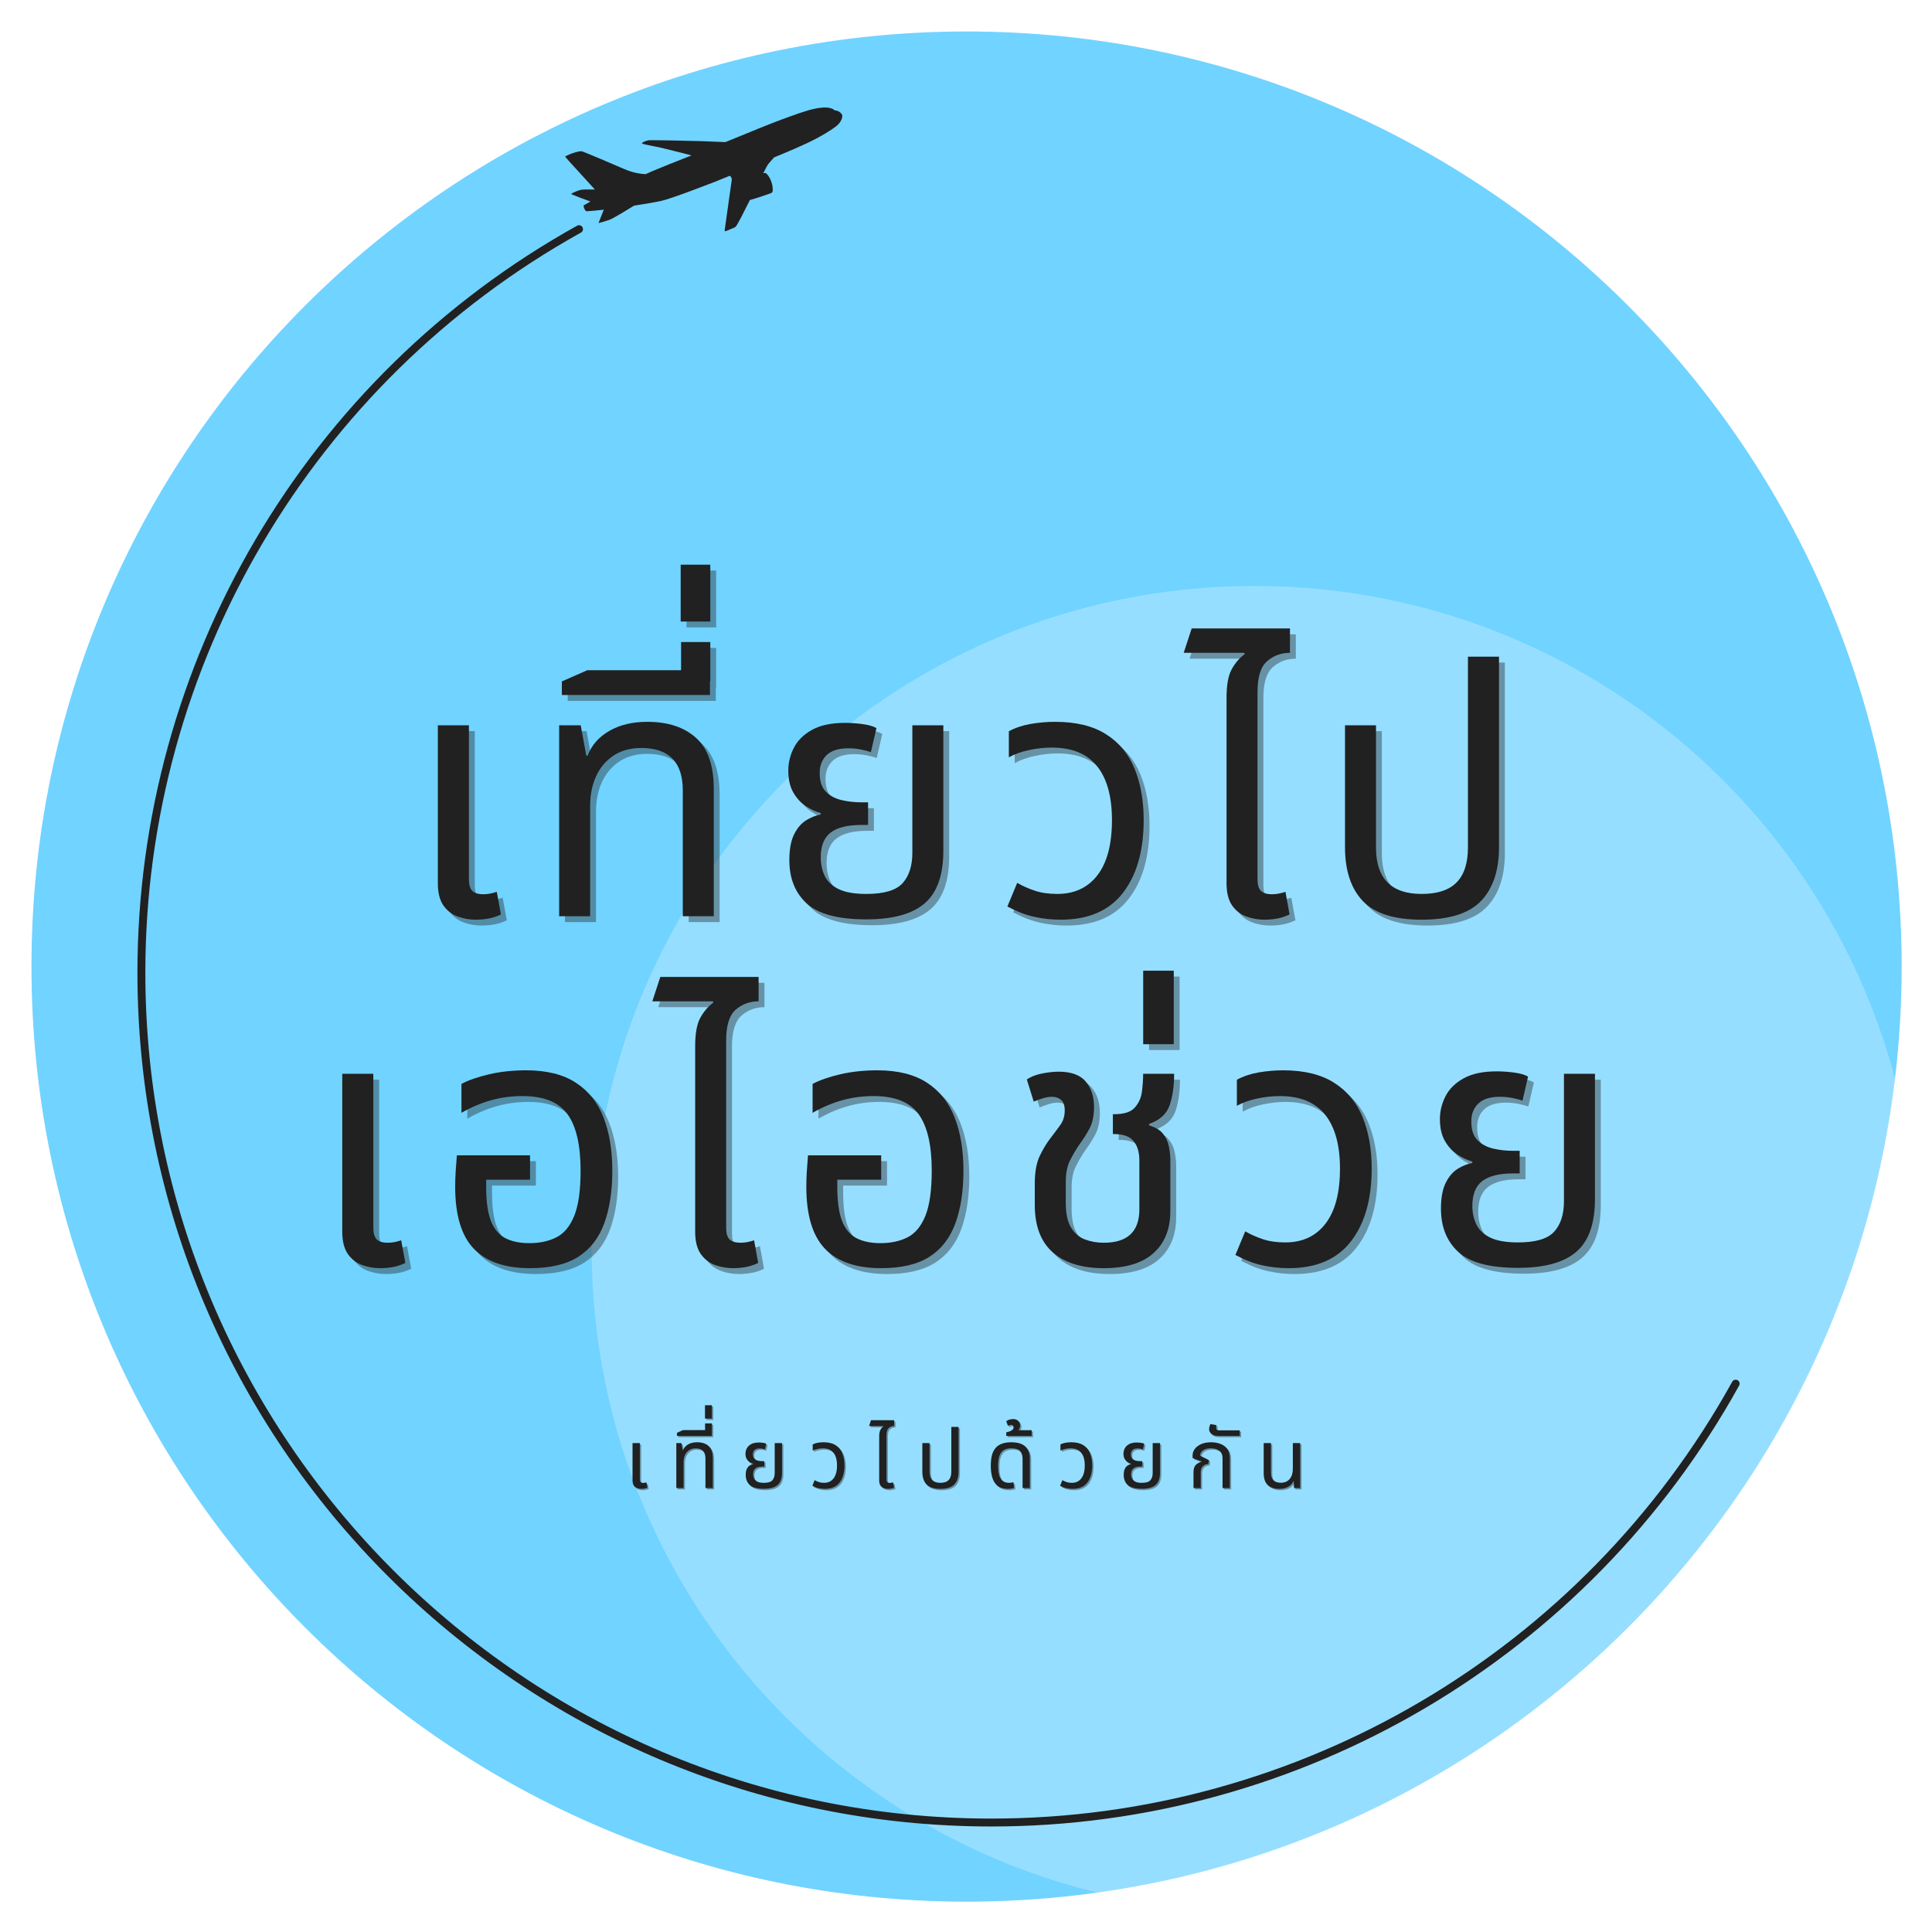 <svg xmlns="http://www.w3.org/2000/svg" xmlns:xlink="http://www.w3.org/1999/xlink" width="500" zoomAndPan="magnify" viewBox="0 0 375 375" height="500" preserveAspectRatio="xMidYMid meet" version="1.0"><defs><filter x="0%" y="0%" width="100%" height="100%" id="fff3883c95"><feColorMatrix values="0 0 0 0 1 0 0 0 0 1 0 0 0 0 1 0 0 0 1 0" color-interpolation-filters="sRGB"/></filter><g/><clipPath id="d796982923"><path d="M 6.109 6.109 L 369.109 6.109 L 369.109 369.109 L 6.109 369.109 Z M 6.109 6.109 " clip-rule="nonzero"/></clipPath><mask id="edcf3c2df2"><g filter="url(#fff3883c95)"><rect x="-37.5" width="450" fill="#000000" y="-37.5" height="450" fill-opacity="0.259"/></g></mask><clipPath id="78f181780e"><path d="M 0.84 0.734 L 258.09 0.734 L 258.09 257.984 L 0.84 257.984 Z M 0.84 0.734 " clip-rule="nonzero"/></clipPath><clipPath id="e4e966f536"><rect x="0" width="259" y="0" height="259"/></clipPath><clipPath id="96682916f2"><path d="M 26.676 43.27 L 337.66 43.27 L 337.66 354.52 L 26.676 354.52 Z M 26.676 43.27 " clip-rule="nonzero"/></clipPath><clipPath id="c03e702b06"><path d="M 109 20.77 L 164 20.77 L 164 45 L 109 45 Z M 109 20.77 " clip-rule="nonzero"/></clipPath></defs><rect x="-37.5" width="450" fill="#ffffff" y="-37.5" height="450" fill-opacity="1"/><rect x="-37.5" width="450" fill="#ffffff" y="-37.5" height="450" fill-opacity="1"/><rect x="-37.5" width="450" fill="#ffffff" y="-37.5" height="450" fill-opacity="1"/><g clip-path="url(#d796982923)"><path fill="#71d3ff" d="M 187.609 6.109 C 87.367 6.109 6.109 87.367 6.109 187.609 C 6.109 287.848 87.367 369.109 187.609 369.109 C 287.848 369.109 369.109 287.848 369.109 187.609 C 369.109 87.367 287.848 6.109 187.609 6.109 " fill-opacity="1" fill-rule="nonzero"/></g><g mask="url(#edcf3c2df2)"><g transform="matrix(1, 0, 0, 1, 114, 113)"><g clip-path="url(#e4e966f536)"><g clip-path="url(#78f181780e)"><path fill="#ffffff" d="M 129.465 0.734 C 58.426 0.734 0.84 58.324 0.84 129.359 C 0.84 200.398 58.426 257.984 129.465 257.984 C 200.504 257.984 258.09 200.398 258.09 129.359 C 258.09 58.324 200.504 0.734 129.465 0.734 " fill-opacity="1" fill-rule="nonzero"/></g></g></g></g><g clip-path="url(#96682916f2)"><path fill="#212121" d="M 192.441 354.52 C 101.039 354.52 26.676 280.168 26.676 188.773 C 26.676 128.613 59.375 73.066 112.016 43.809 C 112.383 43.602 112.852 43.734 113.059 44.105 C 113.266 44.477 113.129 44.941 112.758 45.148 C 60.609 74.137 28.211 129.172 28.211 188.773 C 28.211 279.32 101.887 352.984 192.441 352.984 C 252.168 352.984 307.262 320.496 336.219 268.195 C 336.426 267.824 336.895 267.688 337.266 267.895 C 337.633 268.098 337.77 268.566 337.562 268.938 C 308.336 321.727 252.727 354.52 192.441 354.52 " fill-opacity="1" fill-rule="nonzero"/></g><g clip-path="url(#c03e702b06)"><path fill="#212121" d="M 163.387 22.16 C 163.082 21.719 162.473 21.398 162.051 21.438 C 161.977 21.367 161.898 21.309 161.812 21.254 C 161.035 20.75 159.773 20.789 158.234 21.082 C 156.527 21.406 153.684 22.48 151.617 23.234 C 149.555 23.992 145.102 25.812 142.441 26.914 C 142.043 27.078 141.465 27.309 140.781 27.582 C 139.621 27.535 137.34 27.438 136.465 27.406 C 135.27 27.367 126.406 27.152 125.895 27.23 C 125.383 27.305 124.68 27.625 124.621 27.773 C 124.566 27.922 124.746 27.895 125.133 28.012 C 125.52 28.129 128.062 28.598 128.426 28.703 C 128.738 28.793 132.852 29.777 134.219 30.168 C 131.133 31.383 128.078 32.594 126.633 33.215 C 126.262 33.375 125.816 33.57 125.32 33.801 C 123.59 33.727 122.117 33.23 121.039 32.758 C 119.863 32.242 113.367 29.461 112.914 29.363 C 112.465 29.27 110.699 29.797 109.672 30.383 C 110.074 30.93 113.863 34.984 115.461 36.777 C 114.68 36.773 113.328 36.766 112.941 36.816 C 112.516 36.875 111.832 37.094 110.957 37.559 C 110.895 37.594 110.898 37.691 110.965 37.719 C 111.688 38.035 113.52 38.734 114.613 39.113 C 114.133 39.375 113.703 39.617 113.34 39.832 C 113.238 39.875 113.273 40.176 113.418 40.496 C 113.559 40.816 113.754 41.039 113.852 41.004 C 114.777 40.953 115.941 40.848 117.199 40.703 C 117.035 41.105 116.164 43.297 116.164 43.297 C 116.164 43.297 118.016 42.836 118.668 42.5 C 119.508 42.078 121.82 40.707 123.082 39.914 C 125.402 39.559 127.426 39.203 128.367 38.988 C 130.598 38.473 137.582 35.73 138.742 35.297 C 139.074 35.176 140.188 34.719 141.617 34.125 C 141.82 34.234 141.945 34.402 142.004 34.594 C 142.027 34.68 142.043 34.766 142.039 34.859 L 140.73 44.176 L 140.656 44.719 C 140.648 44.832 140.762 44.914 140.867 44.871 L 142.504 44.188 C 142.641 44.133 142.762 44.039 142.855 43.926 C 143.203 43.496 144.34 41.262 145.551 38.828 C 146.07 38.676 146.59 38.527 147.105 38.359 C 147.43 38.254 147.754 38.148 148.062 38.039 C 148.617 37.855 149.145 37.672 149.609 37.508 C 149.816 37.434 149.961 37.25 149.98 37.035 C 150.016 36.547 149.945 35.977 149.758 35.395 C 149.531 34.684 149.176 34.094 148.781 33.707 C 148.637 33.562 148.418 33.527 148.234 33.609 C 148.199 33.625 148.16 33.645 148.129 33.656 C 148.605 32.715 148.961 32.039 149.082 31.887 C 149.383 31.5 149.844 31.023 150.266 30.539 C 150.953 30.254 151.465 30.043 151.676 29.961 C 152.883 29.48 155.387 28.387 156.809 27.711 C 159.32 26.52 161.223 25.328 162.258 24.543 C 163.293 23.754 163.695 22.598 163.387 22.16 " fill-opacity="1" fill-rule="nonzero"/></g><g fill="#212121" fill-opacity="0.4"><g transform="translate(79.637, 178.976)"><g><path d="M 13.859 0.672 C 12.641 0.672 11.469 0.469 10.344 0.062 C 9.219 -0.344 8.289 -1.062 7.562 -2.094 C 6.844 -3.133 6.484 -4.578 6.484 -6.422 L 6.484 -37.062 L 12.516 -37.062 L 12.516 -7.172 C 12.516 -6.129 12.727 -5.383 13.156 -4.938 C 13.582 -4.488 14.312 -4.266 15.344 -4.266 C 15.75 -4.266 16.176 -4.305 16.625 -4.391 C 17.082 -4.484 17.516 -4.598 17.922 -4.734 L 18.734 -0.344 C 17.879 0.062 17.047 0.332 16.234 0.469 C 15.422 0.602 14.629 0.672 13.859 0.672 Z M 13.859 0.672 "/></g></g></g><g fill="#212121" fill-opacity="0.4"><g transform="translate(103.978, 178.976)"><g><path d="M 5.688 0 L 5.688 -37.062 L 9.875 -37.062 L 10.953 -31.172 L 11.219 -31.172 C 11.988 -33.203 13.391 -34.801 15.422 -35.969 C 17.453 -37.145 19.91 -37.734 22.797 -37.734 C 26.805 -37.734 29.957 -36.695 32.25 -34.625 C 34.551 -32.551 35.703 -29.258 35.703 -24.75 L 35.703 0 L 29.688 0 L 29.688 -24.406 C 29.688 -29.906 27.004 -32.656 21.641 -32.656 C 19.523 -32.656 17.723 -32.16 16.234 -31.172 C 14.742 -30.18 13.613 -28.836 12.844 -27.141 C 12.082 -25.453 11.703 -23.551 11.703 -21.438 L 11.703 0 Z M 5.688 0 "/></g></g></g><g fill="#212121" fill-opacity="0.4"><g transform="translate(144.957, 178.976)"><g><path d="M -34.766 -42.938 L -34.766 -45.578 L -29.828 -47.75 L -11.625 -47.75 L -11.625 -53.219 L -5.953 -53.219 L -5.953 -45.578 L -6.016 -45.578 L -6.016 -42.938 Z M -34.766 -42.938 "/></g></g><g transform="translate(144.957, 178.976)"><g><path d="M -11.703 -57.203 L -11.703 -68.234 L -5.953 -68.234 L -5.953 -57.203 Z M -11.703 -57.203 "/></g></g></g><g fill="#212121" fill-opacity="0.4"><g transform="translate(149.549, 178.976)"><g><path d="M 19.75 0.609 C 14.25 0.609 10.379 -0.426 8.141 -2.5 C 5.91 -4.57 4.797 -7.367 4.797 -10.891 C 4.797 -12.961 5.098 -14.617 5.703 -15.859 C 6.316 -17.098 7.086 -18.008 8.016 -18.594 C 8.941 -19.176 9.898 -19.562 10.891 -19.75 L 10.891 -20.016 C 9.941 -20.285 8.984 -20.734 8.016 -21.359 C 7.047 -21.992 6.234 -22.875 5.578 -24 C 4.922 -25.133 4.594 -26.555 4.594 -28.266 C 4.594 -29.797 4.953 -31.27 5.672 -32.688 C 6.398 -34.113 7.57 -35.273 9.188 -36.172 C 10.812 -37.078 12.957 -37.531 15.625 -37.531 C 16.707 -37.531 17.832 -37.453 19 -37.297 C 20.176 -37.141 21.078 -36.879 21.703 -36.516 L 20.625 -31.844 C 20.125 -32.031 19.477 -32.203 18.688 -32.359 C 17.906 -32.516 17.086 -32.594 16.234 -32.594 C 14.336 -32.594 12.938 -32.148 12.031 -31.266 C 11.133 -30.391 10.688 -29.234 10.688 -27.797 C 10.688 -26.211 11.078 -25.016 11.859 -24.203 C 12.648 -23.398 13.664 -22.848 14.906 -22.547 C 16.145 -22.254 17.441 -22.109 18.797 -22.109 L 20.078 -22.109 L 20.078 -17.719 L 18.797 -17.719 C 16.098 -17.719 14.102 -17.223 12.812 -16.234 C 11.531 -15.242 10.891 -13.641 10.891 -11.422 C 10.891 -10.117 11.145 -8.926 11.656 -7.844 C 12.176 -6.758 13.078 -5.898 14.359 -5.266 C 15.648 -4.641 17.445 -4.328 19.75 -4.328 C 23.176 -4.328 25.52 -5.023 26.781 -6.422 C 28.039 -7.816 28.672 -9.781 28.672 -12.312 L 28.672 -37.062 L 34.688 -37.062 L 34.688 -12.719 C 34.688 -7.977 33.477 -4.57 31.062 -2.5 C 28.656 -0.426 24.883 0.609 19.75 0.609 Z M 19.75 0.609 "/></g></g></g><g fill="#212121" fill-opacity="0.4"><g transform="translate(194.107, 178.976)"><g><path d="M 12.922 0.672 C 11.16 0.672 9.457 0.488 7.812 0.125 C 6.164 -0.227 4.414 -0.898 2.562 -1.891 L 4.469 -6.484 C 5.457 -5.898 6.582 -5.395 7.844 -4.969 C 9.102 -4.539 10.566 -4.328 12.234 -4.328 C 15.578 -4.328 18.18 -5.539 20.047 -7.969 C 21.922 -10.406 22.859 -13.973 22.859 -18.672 C 22.859 -23.223 21.898 -26.703 19.984 -29.109 C 18.066 -31.523 15.125 -32.734 11.156 -32.734 C 9.719 -32.734 8.254 -32.57 6.766 -32.25 C 5.273 -31.938 3.969 -31.469 2.844 -30.844 L 2.844 -35.906 C 4.102 -36.582 5.52 -37.055 7.094 -37.328 C 8.676 -37.598 10.254 -37.734 11.828 -37.734 C 15.891 -37.734 19.18 -36.93 21.703 -35.328 C 24.234 -33.734 26.082 -31.504 27.25 -28.641 C 28.426 -25.773 29.016 -22.453 29.016 -18.672 C 29.016 -12.711 27.672 -8 24.984 -4.531 C 22.305 -1.062 18.285 0.672 12.922 0.672 Z M 12.922 0.672 "/></g></g></g><g fill="#212121" fill-opacity="0.4"><g transform="translate(231.767, 178.976)"><g><path d="M 14.812 0.672 C 13.594 0.672 12.422 0.469 11.297 0.062 C 10.172 -0.344 9.242 -1.062 8.516 -2.094 C 7.797 -3.133 7.438 -4.578 7.438 -6.422 L 7.438 -42.406 C 7.438 -44.926 7.785 -46.797 8.484 -48.016 C 9.18 -49.234 10.004 -50.18 10.953 -50.859 L 10.891 -51.125 L -0.875 -51.125 L 0.672 -55.859 L 19.75 -55.859 L 19.75 -51.125 C 18.031 -51.125 16.551 -50.582 15.312 -49.5 C 14.07 -48.414 13.453 -46.43 13.453 -43.547 L 13.453 -7.172 C 13.453 -6.129 13.664 -5.383 14.094 -4.938 C 14.531 -4.488 15.266 -4.266 16.297 -4.266 C 16.703 -4.266 17.129 -4.305 17.578 -4.391 C 18.035 -4.484 18.469 -4.598 18.875 -4.734 L 19.672 -0.344 C 18.816 0.062 17.984 0.332 17.172 0.469 C 16.359 0.602 15.57 0.672 14.812 0.672 Z M 14.812 0.672 "/></g></g></g><g fill="#212121" fill-opacity="0.4"><g transform="translate(256.717, 178.976)"><g><path d="M 20.359 0.672 C 15.035 0.672 11.223 -0.539 8.922 -2.969 C 6.629 -5.406 5.484 -8.879 5.484 -13.391 L 5.484 -37.062 L 11.5 -37.062 L 11.5 -13.328 C 11.5 -7.328 14.453 -4.328 20.359 -4.328 C 23.422 -4.328 25.68 -5.07 27.141 -6.562 C 28.609 -8.051 29.344 -10.305 29.344 -13.328 L 29.344 -50.375 L 35.375 -50.375 L 35.375 -13.391 C 35.375 -8.879 34.211 -5.406 31.891 -2.969 C 29.566 -0.539 25.723 0.672 20.359 0.672 Z M 20.359 0.672 "/></g></g></g><g fill="#212121" fill-opacity="1"><g transform="translate(78.501, 177.84)"><g><path d="M 13.859 0.672 C 12.641 0.672 11.469 0.469 10.344 0.062 C 9.219 -0.344 8.289 -1.062 7.562 -2.094 C 6.844 -3.133 6.484 -4.578 6.484 -6.422 L 6.484 -37.062 L 12.516 -37.062 L 12.516 -7.172 C 12.516 -6.129 12.727 -5.383 13.156 -4.938 C 13.582 -4.488 14.312 -4.266 15.344 -4.266 C 15.75 -4.266 16.176 -4.305 16.625 -4.391 C 17.082 -4.484 17.516 -4.598 17.922 -4.734 L 18.734 -0.344 C 17.879 0.062 17.047 0.332 16.234 0.469 C 15.422 0.602 14.629 0.672 13.859 0.672 Z M 13.859 0.672 "/></g></g></g><g fill="#212121" fill-opacity="1"><g transform="translate(102.842, 177.84)"><g><path d="M 5.688 0 L 5.688 -37.062 L 9.875 -37.062 L 10.953 -31.172 L 11.219 -31.172 C 11.988 -33.203 13.391 -34.801 15.422 -35.969 C 17.453 -37.145 19.91 -37.734 22.797 -37.734 C 26.805 -37.734 29.957 -36.695 32.25 -34.625 C 34.551 -32.551 35.703 -29.258 35.703 -24.75 L 35.703 0 L 29.688 0 L 29.688 -24.406 C 29.688 -29.906 27.004 -32.656 21.641 -32.656 C 19.523 -32.656 17.723 -32.16 16.234 -31.172 C 14.742 -30.18 13.613 -28.836 12.844 -27.141 C 12.082 -25.453 11.703 -23.551 11.703 -21.438 L 11.703 0 Z M 5.688 0 "/></g></g></g><g fill="#212121" fill-opacity="1"><g transform="translate(143.821, 177.84)"><g><path d="M -34.766 -42.938 L -34.766 -45.578 L -29.828 -47.75 L -11.625 -47.75 L -11.625 -53.219 L -5.953 -53.219 L -5.953 -45.578 L -6.016 -45.578 L -6.016 -42.938 Z M -34.766 -42.938 "/></g></g><g transform="translate(143.821, 177.84)"><g><path d="M -11.703 -57.203 L -11.703 -68.234 L -5.953 -68.234 L -5.953 -57.203 Z M -11.703 -57.203 "/></g></g></g><g fill="#212121" fill-opacity="1"><g transform="translate(148.414, 177.84)"><g><path d="M 19.75 0.609 C 14.25 0.609 10.379 -0.426 8.141 -2.5 C 5.91 -4.57 4.797 -7.367 4.797 -10.891 C 4.797 -12.961 5.098 -14.617 5.703 -15.859 C 6.316 -17.098 7.086 -18.008 8.016 -18.594 C 8.941 -19.176 9.898 -19.562 10.891 -19.75 L 10.891 -20.016 C 9.941 -20.285 8.984 -20.734 8.016 -21.359 C 7.047 -21.992 6.234 -22.875 5.578 -24 C 4.922 -25.133 4.594 -26.555 4.594 -28.266 C 4.594 -29.797 4.953 -31.27 5.672 -32.688 C 6.398 -34.113 7.57 -35.273 9.188 -36.172 C 10.812 -37.078 12.957 -37.531 15.625 -37.531 C 16.707 -37.531 17.832 -37.453 19 -37.297 C 20.176 -37.141 21.078 -36.879 21.703 -36.516 L 20.625 -31.844 C 20.125 -32.031 19.477 -32.203 18.688 -32.359 C 17.906 -32.516 17.086 -32.594 16.234 -32.594 C 14.336 -32.594 12.938 -32.148 12.031 -31.266 C 11.133 -30.391 10.688 -29.234 10.688 -27.797 C 10.688 -26.211 11.078 -25.016 11.859 -24.203 C 12.648 -23.398 13.664 -22.848 14.906 -22.547 C 16.145 -22.254 17.441 -22.109 18.797 -22.109 L 20.078 -22.109 L 20.078 -17.719 L 18.797 -17.719 C 16.098 -17.719 14.102 -17.223 12.812 -16.234 C 11.531 -15.242 10.891 -13.641 10.891 -11.422 C 10.891 -10.117 11.145 -8.926 11.656 -7.844 C 12.176 -6.758 13.078 -5.898 14.359 -5.266 C 15.648 -4.641 17.445 -4.328 19.75 -4.328 C 23.176 -4.328 25.52 -5.023 26.781 -6.422 C 28.039 -7.816 28.672 -9.781 28.672 -12.312 L 28.672 -37.062 L 34.688 -37.062 L 34.688 -12.719 C 34.688 -7.977 33.477 -4.57 31.062 -2.5 C 28.656 -0.426 24.883 0.609 19.75 0.609 Z M 19.75 0.609 "/></g></g></g><g fill="#212121" fill-opacity="1"><g transform="translate(192.971, 177.84)"><g><path d="M 12.922 0.672 C 11.16 0.672 9.457 0.488 7.812 0.125 C 6.164 -0.227 4.414 -0.898 2.562 -1.891 L 4.469 -6.484 C 5.457 -5.898 6.582 -5.395 7.844 -4.969 C 9.102 -4.539 10.566 -4.328 12.234 -4.328 C 15.578 -4.328 18.18 -5.539 20.047 -7.969 C 21.922 -10.406 22.859 -13.973 22.859 -18.672 C 22.859 -23.223 21.898 -26.703 19.984 -29.109 C 18.066 -31.523 15.125 -32.734 11.156 -32.734 C 9.719 -32.734 8.254 -32.57 6.766 -32.25 C 5.273 -31.938 3.969 -31.469 2.844 -30.844 L 2.844 -35.906 C 4.102 -36.582 5.52 -37.055 7.094 -37.328 C 8.676 -37.598 10.254 -37.734 11.828 -37.734 C 15.891 -37.734 19.18 -36.93 21.703 -35.328 C 24.234 -33.734 26.082 -31.504 27.25 -28.641 C 28.426 -25.773 29.016 -22.453 29.016 -18.672 C 29.016 -12.711 27.672 -8 24.984 -4.531 C 22.305 -1.062 18.285 0.672 12.922 0.672 Z M 12.922 0.672 "/></g></g></g><g fill="#212121" fill-opacity="1"><g transform="translate(230.632, 177.84)"><g><path d="M 14.812 0.672 C 13.594 0.672 12.422 0.469 11.297 0.062 C 10.172 -0.344 9.242 -1.062 8.516 -2.094 C 7.797 -3.133 7.438 -4.578 7.438 -6.422 L 7.438 -42.406 C 7.438 -44.926 7.785 -46.797 8.484 -48.016 C 9.18 -49.234 10.004 -50.18 10.953 -50.859 L 10.891 -51.125 L -0.875 -51.125 L 0.672 -55.859 L 19.75 -55.859 L 19.75 -51.125 C 18.031 -51.125 16.551 -50.582 15.312 -49.5 C 14.07 -48.414 13.453 -46.43 13.453 -43.547 L 13.453 -7.172 C 13.453 -6.129 13.664 -5.383 14.094 -4.938 C 14.531 -4.488 15.266 -4.266 16.297 -4.266 C 16.703 -4.266 17.129 -4.305 17.578 -4.391 C 18.035 -4.484 18.469 -4.598 18.875 -4.734 L 19.672 -0.344 C 18.816 0.062 17.984 0.332 17.172 0.469 C 16.359 0.602 15.57 0.672 14.812 0.672 Z M 14.812 0.672 "/></g></g></g><g fill="#212121" fill-opacity="1"><g transform="translate(255.581, 177.84)"><g><path d="M 20.359 0.672 C 15.035 0.672 11.223 -0.539 8.922 -2.969 C 6.629 -5.406 5.484 -8.879 5.484 -13.391 L 5.484 -37.062 L 11.5 -37.062 L 11.5 -13.328 C 11.5 -7.328 14.453 -4.328 20.359 -4.328 C 23.422 -4.328 25.68 -5.07 27.141 -6.562 C 28.609 -8.051 29.344 -10.305 29.344 -13.328 L 29.344 -50.375 L 35.375 -50.375 L 35.375 -13.391 C 35.375 -8.879 34.211 -5.406 31.891 -2.969 C 29.566 -0.539 25.723 0.672 20.359 0.672 Z M 20.359 0.672 "/></g></g></g><g fill="#212121" fill-opacity="0.4"><g transform="translate(61.082, 246.617)"><g><path d="M 13.859 0.672 C 12.641 0.672 11.469 0.469 10.344 0.062 C 9.219 -0.344 8.289 -1.062 7.562 -2.094 C 6.844 -3.133 6.484 -4.578 6.484 -6.422 L 6.484 -37.062 L 12.516 -37.062 L 12.516 -7.172 C 12.516 -6.129 12.727 -5.383 13.156 -4.938 C 13.582 -4.488 14.312 -4.266 15.344 -4.266 C 15.75 -4.266 16.176 -4.305 16.625 -4.391 C 17.082 -4.484 17.516 -4.598 17.922 -4.734 L 18.734 -0.344 C 17.879 0.062 17.047 0.332 16.234 0.469 C 15.422 0.602 14.629 0.672 13.859 0.672 Z M 13.859 0.672 "/></g></g></g><g fill="#212121" fill-opacity="0.4"><g transform="translate(85.424, 246.617)"><g><path d="M 18.594 0.672 C 13.727 0.672 10.086 -0.586 7.672 -3.109 C 5.266 -5.629 4.062 -9.641 4.062 -15.141 C 4.062 -16.047 4.094 -17.023 4.156 -18.078 C 4.227 -19.141 4.305 -20.191 4.391 -21.234 L 18.594 -21.234 L 18.594 -16.5 L 10.078 -16.5 L 10.078 -15.141 C 10.078 -12.254 10.391 -10.023 11.016 -8.453 C 11.648 -6.879 12.586 -5.773 13.828 -5.141 C 15.066 -4.504 16.613 -4.188 18.469 -4.188 C 20.488 -4.188 22.242 -4.566 23.734 -5.328 C 25.223 -6.098 26.375 -7.5 27.188 -9.531 C 28 -11.562 28.406 -14.473 28.406 -18.266 C 28.406 -23.223 27.555 -26.875 25.859 -29.219 C 24.172 -31.562 21.254 -32.734 17.109 -32.734 C 14.941 -32.734 12.879 -32.453 10.922 -31.891 C 8.961 -31.328 7.082 -30.523 5.281 -29.484 L 5.281 -35.094 C 6.625 -35.812 8.398 -36.43 10.609 -36.953 C 12.828 -37.473 15.242 -37.734 17.859 -37.734 C 21.816 -37.734 25.023 -36.93 27.484 -35.328 C 29.941 -33.734 31.734 -31.477 32.859 -28.562 C 33.992 -25.656 34.562 -22.223 34.562 -18.266 C 34.562 -14.297 34.039 -10.891 33 -8.047 C 31.969 -5.203 30.289 -3.035 27.969 -1.547 C 25.645 -0.066 22.52 0.672 18.594 0.672 Z M 18.594 0.672 "/></g></g></g><g fill="#212121" fill-opacity="0.4"><g transform="translate(128.629, 246.617)"><g><path d="M 14.812 0.672 C 13.594 0.672 12.422 0.469 11.297 0.062 C 10.172 -0.344 9.242 -1.062 8.516 -2.094 C 7.797 -3.133 7.438 -4.578 7.438 -6.422 L 7.438 -42.406 C 7.438 -44.926 7.785 -46.797 8.484 -48.016 C 9.18 -49.234 10.004 -50.18 10.953 -50.859 L 10.891 -51.125 L -0.875 -51.125 L 0.672 -55.859 L 19.75 -55.859 L 19.75 -51.125 C 18.031 -51.125 16.551 -50.582 15.312 -49.5 C 14.07 -48.414 13.453 -46.43 13.453 -43.547 L 13.453 -7.172 C 13.453 -6.129 13.664 -5.383 14.094 -4.938 C 14.531 -4.488 15.266 -4.266 16.297 -4.266 C 16.703 -4.266 17.129 -4.305 17.578 -4.391 C 18.035 -4.484 18.469 -4.598 18.875 -4.734 L 19.672 -0.344 C 18.816 0.062 17.984 0.332 17.172 0.469 C 16.359 0.602 15.57 0.672 14.812 0.672 Z M 14.812 0.672 "/></g></g></g><g fill="#212121" fill-opacity="0.4"><g transform="translate(153.579, 246.617)"><g><path d="M 18.594 0.672 C 13.727 0.672 10.086 -0.586 7.672 -3.109 C 5.266 -5.629 4.062 -9.641 4.062 -15.141 C 4.062 -16.047 4.094 -17.023 4.156 -18.078 C 4.227 -19.141 4.305 -20.191 4.391 -21.234 L 18.594 -21.234 L 18.594 -16.5 L 10.078 -16.5 L 10.078 -15.141 C 10.078 -12.254 10.391 -10.023 11.016 -8.453 C 11.648 -6.879 12.586 -5.773 13.828 -5.141 C 15.066 -4.504 16.613 -4.188 18.469 -4.188 C 20.488 -4.188 22.242 -4.566 23.734 -5.328 C 25.223 -6.098 26.375 -7.5 27.188 -9.531 C 28 -11.562 28.406 -14.473 28.406 -18.266 C 28.406 -23.223 27.555 -26.875 25.859 -29.219 C 24.172 -31.562 21.254 -32.734 17.109 -32.734 C 14.941 -32.734 12.879 -32.453 10.922 -31.891 C 8.961 -31.328 7.082 -30.523 5.281 -29.484 L 5.281 -35.094 C 6.625 -35.812 8.398 -36.43 10.609 -36.953 C 12.828 -37.473 15.242 -37.734 17.859 -37.734 C 21.816 -37.734 25.023 -36.93 27.484 -35.328 C 29.941 -33.734 31.734 -31.477 32.859 -28.562 C 33.992 -25.656 34.562 -22.223 34.562 -18.266 C 34.562 -14.297 34.039 -10.891 33 -8.047 C 31.969 -5.203 30.289 -3.035 27.969 -1.547 C 25.645 -0.066 22.52 0.672 18.594 0.672 Z M 18.594 0.672 "/></g></g></g><g fill="#212121" fill-opacity="0.4"><g transform="translate(196.783, 246.617)"><g><path d="M 18.594 0.672 C 14.312 0.672 11.008 -0.352 8.688 -2.406 C 6.363 -4.457 5.203 -7.531 5.203 -11.625 L 5.203 -15.75 C 5.203 -17.957 5.516 -19.727 6.141 -21.062 C 6.773 -22.395 7.457 -23.535 8.188 -24.484 C 8.945 -25.473 9.609 -26.359 10.172 -27.141 C 10.734 -27.93 11.016 -28.867 11.016 -29.953 C 11.016 -30.898 10.781 -31.578 10.312 -31.984 C 9.844 -32.391 9.242 -32.594 8.516 -32.594 C 7.973 -32.594 7.398 -32.5 6.797 -32.312 C 6.191 -32.133 5.594 -31.914 5 -31.656 L 3.656 -35.969 C 4.469 -36.508 5.469 -36.895 6.656 -37.125 C 7.852 -37.352 8.906 -37.469 9.812 -37.469 C 12.289 -37.469 14.055 -36.82 15.109 -35.531 C 16.172 -34.25 16.703 -32.617 16.703 -30.641 C 16.703 -28.961 16.422 -27.582 15.859 -26.5 C 15.297 -25.426 14.629 -24.367 13.859 -23.328 C 13.098 -22.203 12.469 -21.117 11.969 -20.078 C 11.469 -19.047 11.219 -17.695 11.219 -16.031 L 11.219 -12.031 C 11.219 -9.957 11.555 -8.359 12.234 -7.234 C 12.91 -6.109 13.812 -5.332 14.938 -4.906 C 16.07 -4.477 17.289 -4.266 18.594 -4.266 C 23.195 -4.266 25.5 -6.426 25.5 -10.75 L 25.5 -20.219 C 25.5 -21.883 25.113 -23.156 24.344 -24.031 C 23.582 -24.914 22.344 -25.359 20.625 -25.359 L 20.359 -25.359 L 20.359 -29.219 L 20.688 -29.219 C 22.539 -29.219 23.848 -29.645 24.609 -30.5 C 25.379 -31.352 25.844 -32.391 26 -33.609 C 26.156 -34.828 26.234 -35.977 26.234 -37.062 L 32.25 -37.062 C 32.25 -34.664 31.957 -32.625 31.375 -30.938 C 30.789 -29.25 29.461 -28.047 27.391 -27.328 L 27.391 -27.047 C 28.609 -26.691 29.508 -26.148 30.094 -25.422 C 30.676 -24.703 31.055 -23.879 31.234 -22.953 C 31.422 -22.035 31.516 -21.145 31.516 -20.281 L 31.516 -10.422 C 31.516 -6.941 30.43 -4.223 28.266 -2.266 C 26.098 -0.305 22.875 0.672 18.594 0.672 Z M 18.594 0.672 "/></g></g></g><g fill="#212121" fill-opacity="0.4"><g transform="translate(235.058, 246.752)"><g><path d="M -12.031 -42.938 L -12.031 -57.203 L -6.094 -57.203 L -6.094 -42.938 Z M -12.031 -42.938 "/></g></g></g><g fill="#212121" fill-opacity="0.4"><g transform="translate(238.366, 246.617)"><g><path d="M 12.922 0.672 C 11.16 0.672 9.457 0.488 7.812 0.125 C 6.164 -0.227 4.414 -0.898 2.562 -1.891 L 4.469 -6.484 C 5.457 -5.898 6.582 -5.395 7.844 -4.969 C 9.102 -4.539 10.566 -4.328 12.234 -4.328 C 15.578 -4.328 18.18 -5.539 20.047 -7.969 C 21.922 -10.406 22.859 -13.973 22.859 -18.672 C 22.859 -23.223 21.898 -26.703 19.984 -29.109 C 18.066 -31.523 15.125 -32.734 11.156 -32.734 C 9.719 -32.734 8.254 -32.57 6.766 -32.25 C 5.273 -31.938 3.969 -31.469 2.844 -30.844 L 2.844 -35.906 C 4.102 -36.582 5.52 -37.055 7.094 -37.328 C 8.676 -37.598 10.254 -37.734 11.828 -37.734 C 15.891 -37.734 19.18 -36.93 21.703 -35.328 C 24.234 -33.734 26.082 -31.504 27.25 -28.641 C 28.426 -25.773 29.016 -22.453 29.016 -18.672 C 29.016 -12.711 27.672 -8 24.984 -4.531 C 22.305 -1.062 18.285 0.672 12.922 0.672 Z M 12.922 0.672 "/></g></g></g><g fill="#212121" fill-opacity="0.4"><g transform="translate(276.026, 246.617)"><g><path d="M 19.75 0.609 C 14.25 0.609 10.379 -0.426 8.141 -2.5 C 5.91 -4.57 4.797 -7.367 4.797 -10.891 C 4.797 -12.961 5.098 -14.617 5.703 -15.859 C 6.316 -17.098 7.086 -18.008 8.016 -18.594 C 8.941 -19.176 9.898 -19.562 10.891 -19.75 L 10.891 -20.016 C 9.941 -20.285 8.984 -20.734 8.016 -21.359 C 7.047 -21.992 6.234 -22.875 5.578 -24 C 4.922 -25.133 4.594 -26.555 4.594 -28.266 C 4.594 -29.797 4.953 -31.27 5.672 -32.688 C 6.398 -34.113 7.57 -35.273 9.188 -36.172 C 10.812 -37.078 12.957 -37.531 15.625 -37.531 C 16.707 -37.531 17.832 -37.453 19 -37.297 C 20.176 -37.141 21.078 -36.879 21.703 -36.516 L 20.625 -31.844 C 20.125 -32.031 19.477 -32.203 18.688 -32.359 C 17.906 -32.516 17.086 -32.594 16.234 -32.594 C 14.336 -32.594 12.938 -32.148 12.031 -31.266 C 11.133 -30.391 10.688 -29.234 10.688 -27.797 C 10.688 -26.211 11.078 -25.016 11.859 -24.203 C 12.648 -23.398 13.664 -22.848 14.906 -22.547 C 16.145 -22.254 17.441 -22.109 18.797 -22.109 L 20.078 -22.109 L 20.078 -17.719 L 18.797 -17.719 C 16.098 -17.719 14.102 -17.223 12.812 -16.234 C 11.531 -15.242 10.891 -13.641 10.891 -11.422 C 10.891 -10.117 11.145 -8.926 11.656 -7.844 C 12.176 -6.758 13.078 -5.898 14.359 -5.266 C 15.648 -4.641 17.445 -4.328 19.75 -4.328 C 23.176 -4.328 25.52 -5.023 26.781 -6.422 C 28.039 -7.816 28.672 -9.781 28.672 -12.312 L 28.672 -37.062 L 34.688 -37.062 L 34.688 -12.719 C 34.688 -7.977 33.477 -4.57 31.062 -2.5 C 28.656 -0.426 24.883 0.609 19.75 0.609 Z M 19.75 0.609 "/></g></g></g><g fill="#212121" fill-opacity="1"><g transform="translate(59.947, 245.481)"><g><path d="M 13.859 0.672 C 12.641 0.672 11.469 0.469 10.344 0.062 C 9.219 -0.344 8.289 -1.062 7.562 -2.094 C 6.844 -3.133 6.484 -4.578 6.484 -6.422 L 6.484 -37.062 L 12.516 -37.062 L 12.516 -7.172 C 12.516 -6.129 12.727 -5.383 13.156 -4.938 C 13.582 -4.488 14.312 -4.266 15.344 -4.266 C 15.75 -4.266 16.176 -4.305 16.625 -4.391 C 17.082 -4.484 17.516 -4.598 17.922 -4.734 L 18.734 -0.344 C 17.879 0.062 17.047 0.332 16.234 0.469 C 15.422 0.602 14.629 0.672 13.859 0.672 Z M 13.859 0.672 "/></g></g></g><g fill="#212121" fill-opacity="1"><g transform="translate(84.288, 245.481)"><g><path d="M 18.594 0.672 C 13.727 0.672 10.086 -0.586 7.672 -3.109 C 5.266 -5.629 4.062 -9.641 4.062 -15.141 C 4.062 -16.047 4.094 -17.023 4.156 -18.078 C 4.227 -19.141 4.305 -20.191 4.391 -21.234 L 18.594 -21.234 L 18.594 -16.5 L 10.078 -16.5 L 10.078 -15.141 C 10.078 -12.254 10.391 -10.023 11.016 -8.453 C 11.648 -6.879 12.586 -5.773 13.828 -5.141 C 15.066 -4.504 16.613 -4.188 18.469 -4.188 C 20.488 -4.188 22.242 -4.566 23.734 -5.328 C 25.223 -6.098 26.375 -7.5 27.188 -9.531 C 28 -11.562 28.406 -14.473 28.406 -18.266 C 28.406 -23.223 27.555 -26.875 25.859 -29.219 C 24.172 -31.562 21.254 -32.734 17.109 -32.734 C 14.941 -32.734 12.879 -32.453 10.922 -31.891 C 8.961 -31.328 7.082 -30.523 5.281 -29.484 L 5.281 -35.094 C 6.625 -35.812 8.398 -36.43 10.609 -36.953 C 12.828 -37.473 15.242 -37.734 17.859 -37.734 C 21.816 -37.734 25.023 -36.93 27.484 -35.328 C 29.941 -33.734 31.734 -31.477 32.859 -28.562 C 33.992 -25.656 34.562 -22.223 34.562 -18.266 C 34.562 -14.297 34.039 -10.891 33 -8.047 C 31.969 -5.203 30.289 -3.035 27.969 -1.547 C 25.645 -0.066 22.52 0.672 18.594 0.672 Z M 18.594 0.672 "/></g></g></g><g fill="#212121" fill-opacity="1"><g transform="translate(127.493, 245.481)"><g><path d="M 14.812 0.672 C 13.594 0.672 12.422 0.469 11.297 0.062 C 10.172 -0.344 9.242 -1.062 8.516 -2.094 C 7.797 -3.133 7.438 -4.578 7.438 -6.422 L 7.438 -42.406 C 7.438 -44.926 7.785 -46.797 8.484 -48.016 C 9.18 -49.234 10.004 -50.18 10.953 -50.859 L 10.891 -51.125 L -0.875 -51.125 L 0.672 -55.859 L 19.75 -55.859 L 19.75 -51.125 C 18.031 -51.125 16.551 -50.582 15.312 -49.5 C 14.07 -48.414 13.453 -46.43 13.453 -43.547 L 13.453 -7.172 C 13.453 -6.129 13.664 -5.383 14.094 -4.938 C 14.531 -4.488 15.266 -4.266 16.297 -4.266 C 16.703 -4.266 17.129 -4.305 17.578 -4.391 C 18.035 -4.484 18.469 -4.598 18.875 -4.734 L 19.672 -0.344 C 18.816 0.062 17.984 0.332 17.172 0.469 C 16.359 0.602 15.57 0.672 14.812 0.672 Z M 14.812 0.672 "/></g></g></g><g fill="#212121" fill-opacity="1"><g transform="translate(152.443, 245.481)"><g><path d="M 18.594 0.672 C 13.727 0.672 10.086 -0.586 7.672 -3.109 C 5.266 -5.629 4.062 -9.641 4.062 -15.141 C 4.062 -16.047 4.094 -17.023 4.156 -18.078 C 4.227 -19.141 4.305 -20.191 4.391 -21.234 L 18.594 -21.234 L 18.594 -16.5 L 10.078 -16.5 L 10.078 -15.141 C 10.078 -12.254 10.391 -10.023 11.016 -8.453 C 11.648 -6.879 12.586 -5.773 13.828 -5.141 C 15.066 -4.504 16.613 -4.188 18.469 -4.188 C 20.488 -4.188 22.242 -4.566 23.734 -5.328 C 25.223 -6.098 26.375 -7.5 27.188 -9.531 C 28 -11.562 28.406 -14.473 28.406 -18.266 C 28.406 -23.223 27.555 -26.875 25.859 -29.219 C 24.172 -31.562 21.254 -32.734 17.109 -32.734 C 14.941 -32.734 12.879 -32.453 10.922 -31.891 C 8.961 -31.328 7.082 -30.523 5.281 -29.484 L 5.281 -35.094 C 6.625 -35.812 8.398 -36.43 10.609 -36.953 C 12.828 -37.473 15.242 -37.734 17.859 -37.734 C 21.816 -37.734 25.023 -36.93 27.484 -35.328 C 29.941 -33.734 31.734 -31.477 32.859 -28.562 C 33.992 -25.656 34.562 -22.223 34.562 -18.266 C 34.562 -14.297 34.039 -10.891 33 -8.047 C 31.969 -5.203 30.289 -3.035 27.969 -1.547 C 25.645 -0.066 22.52 0.672 18.594 0.672 Z M 18.594 0.672 "/></g></g></g><g fill="#212121" fill-opacity="1"><g transform="translate(195.648, 245.481)"><g><path d="M 18.594 0.672 C 14.312 0.672 11.008 -0.352 8.688 -2.406 C 6.363 -4.457 5.203 -7.531 5.203 -11.625 L 5.203 -15.75 C 5.203 -17.957 5.516 -19.727 6.141 -21.062 C 6.773 -22.395 7.457 -23.535 8.188 -24.484 C 8.945 -25.473 9.609 -26.359 10.172 -27.141 C 10.734 -27.93 11.016 -28.867 11.016 -29.953 C 11.016 -30.898 10.781 -31.578 10.312 -31.984 C 9.844 -32.391 9.242 -32.594 8.516 -32.594 C 7.973 -32.594 7.398 -32.5 6.797 -32.312 C 6.191 -32.133 5.594 -31.914 5 -31.656 L 3.656 -35.969 C 4.469 -36.508 5.469 -36.895 6.656 -37.125 C 7.852 -37.352 8.906 -37.469 9.812 -37.469 C 12.289 -37.469 14.055 -36.82 15.109 -35.531 C 16.172 -34.25 16.703 -32.617 16.703 -30.641 C 16.703 -28.961 16.422 -27.582 15.859 -26.5 C 15.297 -25.426 14.629 -24.367 13.859 -23.328 C 13.098 -22.203 12.469 -21.117 11.969 -20.078 C 11.469 -19.047 11.219 -17.695 11.219 -16.031 L 11.219 -12.031 C 11.219 -9.957 11.555 -8.359 12.234 -7.234 C 12.91 -6.109 13.812 -5.332 14.938 -4.906 C 16.07 -4.477 17.289 -4.266 18.594 -4.266 C 23.195 -4.266 25.5 -6.426 25.5 -10.75 L 25.5 -20.219 C 25.5 -21.883 25.113 -23.156 24.344 -24.031 C 23.582 -24.914 22.344 -25.359 20.625 -25.359 L 20.359 -25.359 L 20.359 -29.219 L 20.688 -29.219 C 22.539 -29.219 23.848 -29.645 24.609 -30.5 C 25.379 -31.352 25.844 -32.391 26 -33.609 C 26.156 -34.828 26.234 -35.977 26.234 -37.062 L 32.25 -37.062 C 32.25 -34.664 31.957 -32.625 31.375 -30.938 C 30.789 -29.25 29.461 -28.047 27.391 -27.328 L 27.391 -27.047 C 28.609 -26.691 29.508 -26.148 30.094 -25.422 C 30.676 -24.703 31.055 -23.879 31.234 -22.953 C 31.422 -22.035 31.516 -21.145 31.516 -20.281 L 31.516 -10.422 C 31.516 -6.941 30.43 -4.223 28.266 -2.266 C 26.098 -0.305 22.875 0.672 18.594 0.672 Z M 18.594 0.672 "/></g></g></g><g fill="#212121" fill-opacity="1"><g transform="translate(233.922, 245.616)"><g><path d="M -12.031 -42.938 L -12.031 -57.203 L -6.094 -57.203 L -6.094 -42.938 Z M -12.031 -42.938 "/></g></g></g><g fill="#212121" fill-opacity="1"><g transform="translate(237.23, 245.481)"><g><path d="M 12.922 0.672 C 11.16 0.672 9.457 0.488 7.812 0.125 C 6.164 -0.227 4.414 -0.898 2.562 -1.891 L 4.469 -6.484 C 5.457 -5.898 6.582 -5.395 7.844 -4.969 C 9.102 -4.539 10.566 -4.328 12.234 -4.328 C 15.578 -4.328 18.18 -5.539 20.047 -7.969 C 21.922 -10.406 22.859 -13.973 22.859 -18.672 C 22.859 -23.223 21.898 -26.703 19.984 -29.109 C 18.066 -31.523 15.125 -32.734 11.156 -32.734 C 9.719 -32.734 8.254 -32.57 6.766 -32.25 C 5.273 -31.938 3.969 -31.469 2.844 -30.844 L 2.844 -35.906 C 4.102 -36.582 5.52 -37.055 7.094 -37.328 C 8.676 -37.598 10.254 -37.734 11.828 -37.734 C 15.891 -37.734 19.18 -36.93 21.703 -35.328 C 24.234 -33.734 26.082 -31.504 27.25 -28.641 C 28.426 -25.773 29.016 -22.453 29.016 -18.672 C 29.016 -12.711 27.672 -8 24.984 -4.531 C 22.305 -1.062 18.285 0.672 12.922 0.672 Z M 12.922 0.672 "/></g></g></g><g fill="#212121" fill-opacity="1"><g transform="translate(274.891, 245.481)"><g><path d="M 19.75 0.609 C 14.25 0.609 10.379 -0.426 8.141 -2.5 C 5.91 -4.57 4.797 -7.367 4.797 -10.891 C 4.797 -12.961 5.098 -14.617 5.703 -15.859 C 6.316 -17.098 7.086 -18.008 8.016 -18.594 C 8.941 -19.176 9.898 -19.562 10.891 -19.75 L 10.891 -20.016 C 9.941 -20.285 8.984 -20.734 8.016 -21.359 C 7.047 -21.992 6.234 -22.875 5.578 -24 C 4.922 -25.133 4.594 -26.555 4.594 -28.266 C 4.594 -29.797 4.953 -31.27 5.672 -32.688 C 6.398 -34.113 7.57 -35.273 9.188 -36.172 C 10.812 -37.078 12.957 -37.531 15.625 -37.531 C 16.707 -37.531 17.832 -37.453 19 -37.297 C 20.176 -37.141 21.078 -36.879 21.703 -36.516 L 20.625 -31.844 C 20.125 -32.031 19.477 -32.203 18.688 -32.359 C 17.906 -32.516 17.086 -32.594 16.234 -32.594 C 14.336 -32.594 12.938 -32.148 12.031 -31.266 C 11.133 -30.391 10.688 -29.234 10.688 -27.797 C 10.688 -26.211 11.078 -25.016 11.859 -24.203 C 12.648 -23.398 13.664 -22.848 14.906 -22.547 C 16.145 -22.254 17.441 -22.109 18.797 -22.109 L 20.078 -22.109 L 20.078 -17.719 L 18.797 -17.719 C 16.098 -17.719 14.102 -17.223 12.812 -16.234 C 11.531 -15.242 10.891 -13.641 10.891 -11.422 C 10.891 -10.117 11.145 -8.926 11.656 -7.844 C 12.176 -6.758 13.078 -5.898 14.359 -5.266 C 15.648 -4.641 17.445 -4.328 19.75 -4.328 C 23.176 -4.328 25.52 -5.023 26.781 -6.422 C 28.039 -7.816 28.672 -9.781 28.672 -12.312 L 28.672 -37.062 L 34.688 -37.062 L 34.688 -12.719 C 34.688 -7.977 33.477 -4.57 31.062 -2.5 C 28.656 -0.426 24.883 0.609 19.75 0.609 Z M 19.75 0.609 "/></g></g></g><g fill="#212121" fill-opacity="0.4"><g transform="translate(121.51, 289.1)"><g><path d="M 3.266 0.156 C 2.984 0.156 2.707 0.109 2.438 0.016 C 2.176 -0.078 1.957 -0.242 1.781 -0.484 C 1.613 -0.734 1.531 -1.078 1.531 -1.516 L 1.531 -8.734 L 2.953 -8.734 L 2.953 -1.688 C 2.953 -1.445 3 -1.27 3.094 -1.156 C 3.195 -1.051 3.375 -1 3.625 -1 C 3.719 -1 3.816 -1.008 3.922 -1.031 C 4.023 -1.051 4.125 -1.078 4.219 -1.109 L 4.422 -0.078 C 4.211 0.016 4.008 0.078 3.812 0.109 C 3.625 0.141 3.441 0.156 3.266 0.156 Z M 3.266 0.156 "/></g></g></g><g fill="#212121" fill-opacity="0.4"><g transform="translate(130.196, 289.1)"><g><path d="M 1.344 0 L 1.344 -8.734 L 2.328 -8.734 L 2.578 -7.344 L 2.641 -7.344 C 2.828 -7.82 3.156 -8.195 3.625 -8.469 C 4.102 -8.75 4.688 -8.891 5.375 -8.891 C 6.32 -8.891 7.066 -8.645 7.609 -8.156 C 8.148 -7.664 8.422 -6.891 8.422 -5.828 L 8.422 0 L 7 0 L 7 -5.75 C 7 -7.051 6.363 -7.703 5.094 -7.703 C 4.594 -7.703 4.164 -7.582 3.812 -7.344 C 3.469 -7.113 3.203 -6.797 3.016 -6.391 C 2.836 -5.992 2.75 -5.547 2.75 -5.047 L 2.75 0 Z M 1.344 0 "/></g></g></g><g fill="#212121" fill-opacity="0.4"><g transform="translate(139.855, 289.1)"><g><path d="M -8.188 -10.125 L -8.188 -10.734 L -7.031 -11.25 L -2.734 -11.25 L -2.734 -12.547 L -1.406 -12.547 L -1.406 -10.734 L -1.422 -10.734 L -1.422 -10.125 Z M -8.188 -10.125 "/></g></g><g transform="translate(139.855, 289.1)"><g><path d="M -2.75 -13.484 L -2.75 -16.078 L -1.406 -16.078 L -1.406 -13.484 Z M -2.75 -13.484 "/></g></g></g><g fill="#212121" fill-opacity="0.4"><g transform="translate(143.888, 289.1)"><g><path d="M 4.656 0.141 C 3.352 0.141 2.438 -0.102 1.906 -0.594 C 1.383 -1.082 1.125 -1.738 1.125 -2.562 C 1.125 -3.051 1.195 -3.441 1.344 -3.734 C 1.488 -4.023 1.672 -4.238 1.891 -4.375 C 2.109 -4.52 2.332 -4.613 2.562 -4.656 L 2.562 -4.719 C 2.344 -4.781 2.117 -4.883 1.891 -5.031 C 1.66 -5.188 1.469 -5.395 1.312 -5.656 C 1.156 -5.926 1.078 -6.258 1.078 -6.656 C 1.078 -7.02 1.16 -7.367 1.328 -7.703 C 1.504 -8.035 1.781 -8.305 2.156 -8.516 C 2.539 -8.734 3.051 -8.844 3.688 -8.844 C 3.938 -8.844 4.195 -8.82 4.469 -8.781 C 4.75 -8.75 4.961 -8.691 5.109 -8.609 L 4.859 -7.5 C 4.742 -7.551 4.594 -7.594 4.406 -7.625 C 4.219 -7.664 4.023 -7.688 3.828 -7.688 C 3.379 -7.688 3.047 -7.582 2.828 -7.375 C 2.617 -7.164 2.516 -6.891 2.516 -6.547 C 2.516 -6.18 2.609 -5.898 2.797 -5.703 C 2.984 -5.516 3.223 -5.383 3.516 -5.312 C 3.805 -5.25 4.113 -5.219 4.438 -5.219 L 4.734 -5.219 L 4.734 -4.172 L 4.438 -4.172 C 3.789 -4.172 3.316 -4.051 3.016 -3.812 C 2.711 -3.582 2.562 -3.207 2.562 -2.688 C 2.562 -2.383 2.625 -2.102 2.75 -1.844 C 2.875 -1.594 3.086 -1.391 3.391 -1.234 C 3.691 -1.086 4.113 -1.016 4.656 -1.016 C 5.457 -1.016 6.004 -1.18 6.297 -1.516 C 6.598 -1.848 6.75 -2.312 6.75 -2.906 L 6.75 -8.734 L 8.172 -8.734 L 8.172 -3 C 8.172 -1.883 7.883 -1.082 7.312 -0.594 C 6.75 -0.102 5.863 0.141 4.656 0.141 Z M 4.656 0.141 "/></g></g></g><g fill="#212121" fill-opacity="0.4"><g transform="translate(157.34, 289.1)"><g><path d="M 3.047 0.156 C 2.629 0.156 2.227 0.113 1.844 0.031 C 1.457 -0.051 1.047 -0.211 0.609 -0.453 L 1.047 -1.531 C 1.285 -1.395 1.551 -1.273 1.844 -1.172 C 2.145 -1.066 2.492 -1.016 2.891 -1.016 C 3.672 -1.016 4.281 -1.301 4.719 -1.875 C 5.164 -2.445 5.391 -3.289 5.391 -4.406 C 5.391 -5.477 5.16 -6.297 4.703 -6.859 C 4.254 -7.43 3.562 -7.719 2.625 -7.719 C 2.289 -7.719 1.945 -7.676 1.594 -7.594 C 1.238 -7.52 0.93 -7.41 0.672 -7.266 L 0.672 -8.469 C 0.961 -8.625 1.297 -8.734 1.672 -8.797 C 2.047 -8.859 2.422 -8.891 2.797 -8.891 C 3.742 -8.891 4.516 -8.703 5.109 -8.328 C 5.711 -7.953 6.148 -7.426 6.422 -6.75 C 6.703 -6.07 6.844 -5.289 6.844 -4.406 C 6.844 -3 6.523 -1.883 5.891 -1.062 C 5.254 -0.25 4.305 0.156 3.047 0.156 Z M 3.047 0.156 "/></g></g></g><g fill="#212121" fill-opacity="0.4"><g transform="translate(169.166, 289.1)"><g><path d="M 3.484 0.156 C 3.203 0.156 2.926 0.109 2.656 0.016 C 2.395 -0.078 2.176 -0.242 2 -0.484 C 1.832 -0.734 1.75 -1.078 1.75 -1.516 L 1.75 -10 C 1.75 -10.594 1.832 -11.031 2 -11.312 C 2.164 -11.602 2.359 -11.828 2.578 -11.984 L 2.562 -12.047 L -0.203 -12.047 L 0.156 -13.172 L 4.656 -13.172 L 4.656 -12.047 C 4.25 -12.047 3.898 -11.914 3.609 -11.656 C 3.316 -11.406 3.172 -10.941 3.172 -10.266 L 3.172 -1.688 C 3.172 -1.445 3.219 -1.27 3.312 -1.156 C 3.414 -1.051 3.594 -1 3.844 -1 C 3.938 -1 4.035 -1.008 4.141 -1.031 C 4.242 -1.051 4.348 -1.078 4.453 -1.109 L 4.641 -0.078 C 4.43 0.016 4.234 0.078 4.047 0.109 C 3.859 0.141 3.672 0.156 3.484 0.156 Z M 3.484 0.156 "/></g></g></g><g fill="#212121" fill-opacity="0.4"><g transform="translate(177.996, 289.1)"><g><path d="M 4.797 0.156 C 3.547 0.156 2.648 -0.129 2.109 -0.703 C 1.566 -1.273 1.297 -2.094 1.297 -3.156 L 1.297 -8.734 L 2.703 -8.734 L 2.703 -3.141 C 2.703 -1.723 3.398 -1.016 4.797 -1.016 C 5.516 -1.016 6.047 -1.191 6.391 -1.547 C 6.742 -1.898 6.922 -2.43 6.922 -3.141 L 6.922 -11.875 L 8.328 -11.875 L 8.328 -3.156 C 8.328 -2.094 8.051 -1.273 7.5 -0.703 C 6.957 -0.129 6.055 0.156 4.797 0.156 Z M 4.797 0.156 "/></g></g></g><g fill="#212121" fill-opacity="0.4"><g transform="translate(191.624, 289.1)"><g><path d="M 4.266 0.156 C 3.422 0.156 2.754 -0.039 2.266 -0.438 C 1.785 -0.832 1.445 -1.367 1.25 -2.047 C 1.051 -2.723 0.953 -3.473 0.953 -4.297 C 0.953 -5.504 1.113 -6.438 1.438 -7.094 C 1.77 -7.758 2.227 -8.223 2.812 -8.484 C 3.406 -8.754 4.094 -8.891 4.875 -8.891 C 6.156 -8.891 7.082 -8.613 7.656 -8.062 C 8.238 -7.508 8.531 -6.758 8.531 -5.812 L 8.531 0 L 7.125 0 L 7.125 -5.688 C 7.125 -6.332 6.957 -6.832 6.625 -7.188 C 6.301 -7.539 5.734 -7.719 4.922 -7.719 C 4.422 -7.719 3.977 -7.625 3.594 -7.438 C 3.219 -7.258 2.922 -6.926 2.703 -6.438 C 2.484 -5.945 2.375 -5.227 2.375 -4.281 C 2.375 -3.664 2.43 -3.109 2.547 -2.609 C 2.672 -2.117 2.891 -1.727 3.203 -1.438 C 3.516 -1.156 3.945 -1.016 4.5 -1.016 C 4.656 -1.016 4.801 -1.023 4.938 -1.047 C 5.07 -1.066 5.207 -1.098 5.344 -1.141 L 5.484 -0.047 C 5.316 0.023 5.125 0.078 4.906 0.109 C 4.688 0.141 4.473 0.156 4.266 0.156 Z M 4.266 0.156 "/></g></g></g><g fill="#212121" fill-opacity="0.4"><g transform="translate(201.441, 289.1)"><g><path d="M -5.859 -10.125 L -5.859 -10.828 C -5.648 -10.867 -5.43 -10.926 -5.203 -11 C -4.984 -11.082 -4.801 -11.188 -4.656 -11.312 C -4.508 -11.438 -4.438 -11.602 -4.438 -11.812 C -4.438 -11.938 -4.473 -12.039 -4.547 -12.125 C -4.629 -12.219 -4.754 -12.266 -4.922 -12.266 C -5.035 -12.266 -5.145 -12.242 -5.25 -12.203 C -5.363 -12.16 -5.461 -12.125 -5.547 -12.094 L -5.859 -12.969 C -5.648 -13.145 -5.414 -13.258 -5.156 -13.312 C -4.895 -13.363 -4.688 -13.391 -4.531 -13.391 C -4.102 -13.391 -3.77 -13.27 -3.531 -13.031 C -3.289 -12.801 -3.172 -12.504 -3.172 -12.141 C -3.172 -11.961 -3.203 -11.797 -3.266 -11.641 C -3.328 -11.484 -3.406 -11.348 -3.5 -11.234 L -0.922 -11.234 L -0.922 -10.125 Z M -5.859 -10.125 "/></g></g></g><g fill="#212121" fill-opacity="0.4"><g transform="translate(205.426, 289.1)"><g><path d="M 3.047 0.156 C 2.629 0.156 2.227 0.113 1.844 0.031 C 1.457 -0.051 1.047 -0.211 0.609 -0.453 L 1.047 -1.531 C 1.285 -1.395 1.551 -1.273 1.844 -1.172 C 2.145 -1.066 2.492 -1.016 2.891 -1.016 C 3.672 -1.016 4.281 -1.301 4.719 -1.875 C 5.164 -2.445 5.391 -3.289 5.391 -4.406 C 5.391 -5.477 5.16 -6.297 4.703 -6.859 C 4.254 -7.43 3.562 -7.719 2.625 -7.719 C 2.289 -7.719 1.945 -7.676 1.594 -7.594 C 1.238 -7.52 0.93 -7.41 0.672 -7.266 L 0.672 -8.469 C 0.961 -8.625 1.297 -8.734 1.672 -8.797 C 2.047 -8.859 2.422 -8.891 2.797 -8.891 C 3.742 -8.891 4.516 -8.703 5.109 -8.328 C 5.711 -7.953 6.148 -7.426 6.422 -6.75 C 6.703 -6.07 6.844 -5.289 6.844 -4.406 C 6.844 -3 6.523 -1.883 5.891 -1.062 C 5.254 -0.25 4.305 0.156 3.047 0.156 Z M 3.047 0.156 "/></g></g></g><g fill="#212121" fill-opacity="0.4"><g transform="translate(217.253, 289.1)"><g><path d="M 4.656 0.141 C 3.352 0.141 2.438 -0.102 1.906 -0.594 C 1.383 -1.082 1.125 -1.738 1.125 -2.562 C 1.125 -3.051 1.195 -3.441 1.344 -3.734 C 1.488 -4.023 1.672 -4.238 1.891 -4.375 C 2.109 -4.52 2.332 -4.613 2.562 -4.656 L 2.562 -4.719 C 2.344 -4.781 2.117 -4.883 1.891 -5.031 C 1.66 -5.188 1.469 -5.395 1.312 -5.656 C 1.156 -5.926 1.078 -6.258 1.078 -6.656 C 1.078 -7.02 1.16 -7.367 1.328 -7.703 C 1.504 -8.035 1.781 -8.305 2.156 -8.516 C 2.539 -8.734 3.051 -8.844 3.688 -8.844 C 3.938 -8.844 4.195 -8.82 4.469 -8.781 C 4.75 -8.75 4.961 -8.691 5.109 -8.609 L 4.859 -7.5 C 4.742 -7.551 4.594 -7.594 4.406 -7.625 C 4.219 -7.664 4.023 -7.688 3.828 -7.688 C 3.379 -7.688 3.047 -7.582 2.828 -7.375 C 2.617 -7.164 2.516 -6.891 2.516 -6.547 C 2.516 -6.18 2.609 -5.898 2.797 -5.703 C 2.984 -5.516 3.223 -5.383 3.516 -5.312 C 3.805 -5.25 4.113 -5.219 4.438 -5.219 L 4.734 -5.219 L 4.734 -4.172 L 4.438 -4.172 C 3.789 -4.172 3.316 -4.051 3.016 -3.812 C 2.711 -3.582 2.562 -3.207 2.562 -2.688 C 2.562 -2.383 2.625 -2.102 2.75 -1.844 C 2.875 -1.594 3.086 -1.391 3.391 -1.234 C 3.691 -1.086 4.113 -1.016 4.656 -1.016 C 5.457 -1.016 6.004 -1.18 6.297 -1.516 C 6.598 -1.848 6.75 -2.312 6.75 -2.906 L 6.75 -8.734 L 8.172 -8.734 L 8.172 -3 C 8.172 -1.883 7.883 -1.082 7.312 -0.594 C 6.75 -0.102 5.863 0.141 4.656 0.141 Z M 4.656 0.141 "/></g></g></g><g fill="#212121" fill-opacity="0.4"><g transform="translate(230.705, 289.1)"><g><path d="M 1.219 0 L 1.219 -3.031 C 1.219 -3.695 1.363 -4.18 1.656 -4.484 C 1.957 -4.785 2.336 -4.992 2.797 -5.109 L 2.812 -5.156 L 1.047 -5.828 L 1.047 -6.359 C 1.047 -6.797 1.188 -7.207 1.469 -7.594 C 1.758 -7.977 2.172 -8.289 2.703 -8.531 C 3.234 -8.77 3.879 -8.891 4.641 -8.891 C 5.285 -8.891 5.883 -8.785 6.438 -8.578 C 6.988 -8.367 7.43 -8.047 7.766 -7.609 C 8.098 -7.172 8.266 -6.594 8.266 -5.875 L 8.266 0 L 6.859 0 L 6.859 -5.734 C 6.859 -6.453 6.641 -6.961 6.203 -7.266 C 5.766 -7.566 5.238 -7.719 4.625 -7.719 C 3.969 -7.719 3.445 -7.582 3.062 -7.312 C 2.688 -7.039 2.5 -6.695 2.5 -6.281 L 4.219 -5.422 L 4.094 -4.656 C 3.695 -4.656 3.352 -4.523 3.062 -4.266 C 2.77 -4.004 2.625 -3.594 2.625 -3.031 L 2.625 0 Z M 1.219 0 "/></g></g></g><g fill="#212121" fill-opacity="0.4"><g transform="translate(240.235, 289.1)"><g><path d="M -3.438 -10.125 C -4.113 -10.125 -4.586 -10.258 -4.859 -10.531 C -5.141 -10.801 -5.281 -11.102 -5.281 -11.438 C -5.281 -11.602 -5.254 -11.773 -5.203 -11.953 C -5.148 -12.141 -5.086 -12.297 -5.016 -12.422 L -3.828 -12.203 C -3.891 -12.078 -3.922 -11.914 -3.922 -11.719 C -3.922 -11.57 -3.879 -11.445 -3.797 -11.344 C -3.711 -11.25 -3.566 -11.203 -3.359 -11.203 L 0.672 -11.203 L 0.672 -10.125 Z M -3.438 -10.125 "/></g></g></g><g fill="#212121" fill-opacity="0.4"><g transform="translate(244.253, 289.1)"><g><path d="M 4.297 0.156 C 3.367 0.156 2.633 -0.086 2.094 -0.578 C 1.562 -1.066 1.297 -1.844 1.297 -2.906 L 1.297 -8.734 L 2.703 -8.734 L 2.703 -2.984 C 2.703 -1.68 3.336 -1.031 4.609 -1.031 C 5.348 -1.031 5.922 -1.27 6.328 -1.75 C 6.742 -2.227 6.953 -2.875 6.953 -3.688 L 6.953 -8.734 L 8.375 -8.734 L 8.375 0 L 7.188 0 L 7.125 -1.297 L 7.047 -1.297 C 6.848 -0.859 6.516 -0.504 6.047 -0.234 C 5.578 0.023 4.992 0.156 4.297 0.156 Z M 4.297 0.156 "/></g></g></g><g fill="#212121" fill-opacity="1"><g transform="translate(121.242, 288.832)"><g><path d="M 3.266 0.156 C 2.984 0.156 2.707 0.109 2.438 0.016 C 2.176 -0.078 1.957 -0.242 1.781 -0.484 C 1.613 -0.734 1.531 -1.078 1.531 -1.516 L 1.531 -8.734 L 2.953 -8.734 L 2.953 -1.688 C 2.953 -1.445 3 -1.27 3.094 -1.156 C 3.195 -1.051 3.375 -1 3.625 -1 C 3.719 -1 3.816 -1.008 3.922 -1.031 C 4.023 -1.051 4.125 -1.078 4.219 -1.109 L 4.422 -0.078 C 4.211 0.016 4.008 0.078 3.812 0.109 C 3.625 0.141 3.441 0.156 3.266 0.156 Z M 3.266 0.156 "/></g></g></g><g fill="#212121" fill-opacity="1"><g transform="translate(129.929, 288.832)"><g><path d="M 1.344 0 L 1.344 -8.734 L 2.328 -8.734 L 2.578 -7.344 L 2.641 -7.344 C 2.828 -7.82 3.156 -8.195 3.625 -8.469 C 4.102 -8.75 4.688 -8.891 5.375 -8.891 C 6.32 -8.891 7.066 -8.645 7.609 -8.156 C 8.148 -7.664 8.422 -6.891 8.422 -5.828 L 8.422 0 L 7 0 L 7 -5.75 C 7 -7.051 6.363 -7.703 5.094 -7.703 C 4.594 -7.703 4.164 -7.582 3.812 -7.344 C 3.469 -7.113 3.203 -6.797 3.016 -6.391 C 2.836 -5.992 2.75 -5.547 2.75 -5.047 L 2.75 0 Z M 1.344 0 "/></g></g></g><g fill="#212121" fill-opacity="1"><g transform="translate(139.587, 288.832)"><g><path d="M -8.188 -10.125 L -8.188 -10.734 L -7.031 -11.25 L -2.734 -11.25 L -2.734 -12.547 L -1.406 -12.547 L -1.406 -10.734 L -1.422 -10.734 L -1.422 -10.125 Z M -8.188 -10.125 "/></g></g><g transform="translate(139.587, 288.832)"><g><path d="M -2.75 -13.484 L -2.75 -16.078 L -1.406 -16.078 L -1.406 -13.484 Z M -2.75 -13.484 "/></g></g></g><g fill="#212121" fill-opacity="1"><g transform="translate(143.62, 288.832)"><g><path d="M 4.656 0.141 C 3.352 0.141 2.438 -0.102 1.906 -0.594 C 1.383 -1.082 1.125 -1.738 1.125 -2.562 C 1.125 -3.051 1.195 -3.441 1.344 -3.734 C 1.488 -4.023 1.672 -4.238 1.891 -4.375 C 2.109 -4.52 2.332 -4.613 2.562 -4.656 L 2.562 -4.719 C 2.344 -4.781 2.117 -4.883 1.891 -5.031 C 1.66 -5.188 1.469 -5.395 1.312 -5.656 C 1.156 -5.926 1.078 -6.258 1.078 -6.656 C 1.078 -7.02 1.16 -7.367 1.328 -7.703 C 1.504 -8.035 1.781 -8.305 2.156 -8.516 C 2.539 -8.734 3.051 -8.844 3.688 -8.844 C 3.938 -8.844 4.195 -8.82 4.469 -8.781 C 4.75 -8.75 4.961 -8.691 5.109 -8.609 L 4.859 -7.5 C 4.742 -7.551 4.594 -7.594 4.406 -7.625 C 4.219 -7.664 4.023 -7.688 3.828 -7.688 C 3.379 -7.688 3.047 -7.582 2.828 -7.375 C 2.617 -7.164 2.516 -6.891 2.516 -6.547 C 2.516 -6.18 2.609 -5.898 2.797 -5.703 C 2.984 -5.516 3.223 -5.383 3.516 -5.312 C 3.805 -5.25 4.113 -5.219 4.438 -5.219 L 4.734 -5.219 L 4.734 -4.172 L 4.438 -4.172 C 3.789 -4.172 3.316 -4.051 3.016 -3.812 C 2.711 -3.582 2.562 -3.207 2.562 -2.688 C 2.562 -2.383 2.625 -2.102 2.75 -1.844 C 2.875 -1.594 3.086 -1.391 3.391 -1.234 C 3.691 -1.086 4.113 -1.016 4.656 -1.016 C 5.457 -1.016 6.004 -1.18 6.297 -1.516 C 6.598 -1.848 6.75 -2.312 6.75 -2.906 L 6.75 -8.734 L 8.172 -8.734 L 8.172 -3 C 8.172 -1.883 7.883 -1.082 7.312 -0.594 C 6.75 -0.102 5.863 0.141 4.656 0.141 Z M 4.656 0.141 "/></g></g></g><g fill="#212121" fill-opacity="1"><g transform="translate(157.072, 288.832)"><g><path d="M 3.047 0.156 C 2.629 0.156 2.227 0.113 1.844 0.031 C 1.457 -0.051 1.047 -0.211 0.609 -0.453 L 1.047 -1.531 C 1.285 -1.395 1.551 -1.273 1.844 -1.172 C 2.145 -1.066 2.492 -1.016 2.891 -1.016 C 3.672 -1.016 4.281 -1.301 4.719 -1.875 C 5.164 -2.445 5.391 -3.289 5.391 -4.406 C 5.391 -5.477 5.16 -6.297 4.703 -6.859 C 4.254 -7.43 3.562 -7.719 2.625 -7.719 C 2.289 -7.719 1.945 -7.676 1.594 -7.594 C 1.238 -7.52 0.93 -7.41 0.672 -7.266 L 0.672 -8.469 C 0.961 -8.625 1.297 -8.734 1.672 -8.797 C 2.047 -8.859 2.422 -8.891 2.797 -8.891 C 3.742 -8.891 4.516 -8.703 5.109 -8.328 C 5.711 -7.953 6.148 -7.426 6.422 -6.75 C 6.703 -6.07 6.844 -5.289 6.844 -4.406 C 6.844 -3 6.523 -1.883 5.891 -1.062 C 5.254 -0.25 4.305 0.156 3.047 0.156 Z M 3.047 0.156 "/></g></g></g><g fill="#212121" fill-opacity="1"><g transform="translate(168.898, 288.832)"><g><path d="M 3.484 0.156 C 3.203 0.156 2.926 0.109 2.656 0.016 C 2.395 -0.078 2.176 -0.242 2 -0.484 C 1.832 -0.734 1.75 -1.078 1.75 -1.516 L 1.75 -10 C 1.75 -10.594 1.832 -11.031 2 -11.312 C 2.164 -11.602 2.359 -11.828 2.578 -11.984 L 2.562 -12.047 L -0.203 -12.047 L 0.156 -13.172 L 4.656 -13.172 L 4.656 -12.047 C 4.25 -12.047 3.898 -11.914 3.609 -11.656 C 3.316 -11.406 3.172 -10.941 3.172 -10.266 L 3.172 -1.688 C 3.172 -1.445 3.219 -1.27 3.312 -1.156 C 3.414 -1.051 3.594 -1 3.844 -1 C 3.938 -1 4.035 -1.008 4.141 -1.031 C 4.242 -1.051 4.348 -1.078 4.453 -1.109 L 4.641 -0.078 C 4.43 0.016 4.234 0.078 4.047 0.109 C 3.859 0.141 3.672 0.156 3.484 0.156 Z M 3.484 0.156 "/></g></g></g><g fill="#212121" fill-opacity="1"><g transform="translate(177.729, 288.832)"><g><path d="M 4.797 0.156 C 3.547 0.156 2.648 -0.129 2.109 -0.703 C 1.566 -1.273 1.297 -2.094 1.297 -3.156 L 1.297 -8.734 L 2.703 -8.734 L 2.703 -3.141 C 2.703 -1.723 3.398 -1.016 4.797 -1.016 C 5.516 -1.016 6.047 -1.191 6.391 -1.547 C 6.742 -1.898 6.922 -2.43 6.922 -3.141 L 6.922 -11.875 L 8.328 -11.875 L 8.328 -3.156 C 8.328 -2.094 8.051 -1.273 7.5 -0.703 C 6.957 -0.129 6.055 0.156 4.797 0.156 Z M 4.797 0.156 "/></g></g></g><g fill="#212121" fill-opacity="1"><g transform="translate(191.356, 288.832)"><g><path d="M 4.266 0.156 C 3.422 0.156 2.754 -0.039 2.266 -0.438 C 1.785 -0.832 1.445 -1.367 1.25 -2.047 C 1.051 -2.723 0.953 -3.473 0.953 -4.297 C 0.953 -5.504 1.113 -6.438 1.438 -7.094 C 1.77 -7.758 2.227 -8.223 2.812 -8.484 C 3.406 -8.754 4.094 -8.891 4.875 -8.891 C 6.156 -8.891 7.082 -8.613 7.656 -8.062 C 8.238 -7.508 8.531 -6.758 8.531 -5.812 L 8.531 0 L 7.125 0 L 7.125 -5.688 C 7.125 -6.332 6.957 -6.832 6.625 -7.188 C 6.301 -7.539 5.734 -7.719 4.922 -7.719 C 4.422 -7.719 3.977 -7.625 3.594 -7.438 C 3.219 -7.258 2.922 -6.926 2.703 -6.438 C 2.484 -5.945 2.375 -5.227 2.375 -4.281 C 2.375 -3.664 2.43 -3.109 2.547 -2.609 C 2.672 -2.117 2.891 -1.727 3.203 -1.438 C 3.516 -1.156 3.945 -1.016 4.5 -1.016 C 4.656 -1.016 4.801 -1.023 4.938 -1.047 C 5.07 -1.066 5.207 -1.098 5.344 -1.141 L 5.484 -0.047 C 5.316 0.023 5.125 0.078 4.906 0.109 C 4.688 0.141 4.473 0.156 4.266 0.156 Z M 4.266 0.156 "/></g></g></g><g fill="#212121" fill-opacity="1"><g transform="translate(201.173, 288.832)"><g><path d="M -5.859 -10.125 L -5.859 -10.828 C -5.648 -10.867 -5.43 -10.926 -5.203 -11 C -4.984 -11.082 -4.801 -11.188 -4.656 -11.312 C -4.508 -11.438 -4.438 -11.602 -4.438 -11.812 C -4.438 -11.938 -4.473 -12.039 -4.547 -12.125 C -4.629 -12.219 -4.754 -12.266 -4.922 -12.266 C -5.035 -12.266 -5.145 -12.242 -5.25 -12.203 C -5.363 -12.16 -5.461 -12.125 -5.547 -12.094 L -5.859 -12.969 C -5.648 -13.145 -5.414 -13.258 -5.156 -13.312 C -4.895 -13.363 -4.688 -13.391 -4.531 -13.391 C -4.102 -13.391 -3.77 -13.27 -3.531 -13.031 C -3.289 -12.801 -3.172 -12.504 -3.172 -12.141 C -3.172 -11.961 -3.203 -11.797 -3.266 -11.641 C -3.328 -11.484 -3.406 -11.348 -3.5 -11.234 L -0.922 -11.234 L -0.922 -10.125 Z M -5.859 -10.125 "/></g></g></g><g fill="#212121" fill-opacity="1"><g transform="translate(205.159, 288.832)"><g><path d="M 3.047 0.156 C 2.629 0.156 2.227 0.113 1.844 0.031 C 1.457 -0.051 1.047 -0.211 0.609 -0.453 L 1.047 -1.531 C 1.285 -1.395 1.551 -1.273 1.844 -1.172 C 2.145 -1.066 2.492 -1.016 2.891 -1.016 C 3.672 -1.016 4.281 -1.301 4.719 -1.875 C 5.164 -2.445 5.391 -3.289 5.391 -4.406 C 5.391 -5.477 5.16 -6.297 4.703 -6.859 C 4.254 -7.43 3.562 -7.719 2.625 -7.719 C 2.289 -7.719 1.945 -7.676 1.594 -7.594 C 1.238 -7.52 0.93 -7.41 0.672 -7.266 L 0.672 -8.469 C 0.961 -8.625 1.297 -8.734 1.672 -8.797 C 2.047 -8.859 2.422 -8.891 2.797 -8.891 C 3.742 -8.891 4.516 -8.703 5.109 -8.328 C 5.711 -7.953 6.148 -7.426 6.422 -6.75 C 6.703 -6.07 6.844 -5.289 6.844 -4.406 C 6.844 -3 6.523 -1.883 5.891 -1.062 C 5.254 -0.25 4.305 0.156 3.047 0.156 Z M 3.047 0.156 "/></g></g></g><g fill="#212121" fill-opacity="1"><g transform="translate(216.985, 288.832)"><g><path d="M 4.656 0.141 C 3.352 0.141 2.438 -0.102 1.906 -0.594 C 1.383 -1.082 1.125 -1.738 1.125 -2.562 C 1.125 -3.051 1.195 -3.441 1.344 -3.734 C 1.488 -4.023 1.672 -4.238 1.891 -4.375 C 2.109 -4.52 2.332 -4.613 2.562 -4.656 L 2.562 -4.719 C 2.344 -4.781 2.117 -4.883 1.891 -5.031 C 1.66 -5.188 1.469 -5.395 1.312 -5.656 C 1.156 -5.926 1.078 -6.258 1.078 -6.656 C 1.078 -7.02 1.16 -7.367 1.328 -7.703 C 1.504 -8.035 1.781 -8.305 2.156 -8.516 C 2.539 -8.734 3.051 -8.844 3.688 -8.844 C 3.938 -8.844 4.195 -8.82 4.469 -8.781 C 4.75 -8.75 4.961 -8.691 5.109 -8.609 L 4.859 -7.5 C 4.742 -7.551 4.594 -7.594 4.406 -7.625 C 4.219 -7.664 4.023 -7.688 3.828 -7.688 C 3.379 -7.688 3.047 -7.582 2.828 -7.375 C 2.617 -7.164 2.516 -6.891 2.516 -6.547 C 2.516 -6.18 2.609 -5.898 2.797 -5.703 C 2.984 -5.516 3.223 -5.383 3.516 -5.312 C 3.805 -5.25 4.113 -5.219 4.438 -5.219 L 4.734 -5.219 L 4.734 -4.172 L 4.438 -4.172 C 3.789 -4.172 3.316 -4.051 3.016 -3.812 C 2.711 -3.582 2.562 -3.207 2.562 -2.688 C 2.562 -2.383 2.625 -2.102 2.75 -1.844 C 2.875 -1.594 3.086 -1.391 3.391 -1.234 C 3.691 -1.086 4.113 -1.016 4.656 -1.016 C 5.457 -1.016 6.004 -1.18 6.297 -1.516 C 6.598 -1.848 6.75 -2.312 6.75 -2.906 L 6.75 -8.734 L 8.172 -8.734 L 8.172 -3 C 8.172 -1.883 7.883 -1.082 7.312 -0.594 C 6.75 -0.102 5.863 0.141 4.656 0.141 Z M 4.656 0.141 "/></g></g></g><g fill="#212121" fill-opacity="1"><g transform="translate(230.437, 288.832)"><g><path d="M 1.219 0 L 1.219 -3.031 C 1.219 -3.695 1.363 -4.18 1.656 -4.484 C 1.957 -4.785 2.336 -4.992 2.797 -5.109 L 2.812 -5.156 L 1.047 -5.828 L 1.047 -6.359 C 1.047 -6.797 1.188 -7.207 1.469 -7.594 C 1.758 -7.977 2.172 -8.289 2.703 -8.531 C 3.234 -8.77 3.879 -8.891 4.641 -8.891 C 5.285 -8.891 5.883 -8.785 6.438 -8.578 C 6.988 -8.367 7.43 -8.047 7.766 -7.609 C 8.098 -7.172 8.266 -6.594 8.266 -5.875 L 8.266 0 L 6.859 0 L 6.859 -5.734 C 6.859 -6.453 6.641 -6.961 6.203 -7.266 C 5.766 -7.566 5.238 -7.719 4.625 -7.719 C 3.969 -7.719 3.445 -7.582 3.062 -7.312 C 2.688 -7.039 2.5 -6.695 2.5 -6.281 L 4.219 -5.422 L 4.094 -4.656 C 3.695 -4.656 3.352 -4.523 3.062 -4.266 C 2.77 -4.004 2.625 -3.594 2.625 -3.031 L 2.625 0 Z M 1.219 0 "/></g></g></g><g fill="#212121" fill-opacity="1"><g transform="translate(239.968, 288.832)"><g><path d="M -3.438 -10.125 C -4.113 -10.125 -4.586 -10.258 -4.859 -10.531 C -5.141 -10.801 -5.281 -11.102 -5.281 -11.438 C -5.281 -11.602 -5.254 -11.773 -5.203 -11.953 C -5.148 -12.141 -5.086 -12.297 -5.016 -12.422 L -3.828 -12.203 C -3.891 -12.078 -3.922 -11.914 -3.922 -11.719 C -3.922 -11.57 -3.879 -11.445 -3.797 -11.344 C -3.711 -11.25 -3.566 -11.203 -3.359 -11.203 L 0.672 -11.203 L 0.672 -10.125 Z M -3.438 -10.125 "/></g></g></g><g fill="#212121" fill-opacity="1"><g transform="translate(243.985, 288.832)"><g><path d="M 4.297 0.156 C 3.367 0.156 2.633 -0.086 2.094 -0.578 C 1.562 -1.066 1.297 -1.844 1.297 -2.906 L 1.297 -8.734 L 2.703 -8.734 L 2.703 -2.984 C 2.703 -1.68 3.336 -1.031 4.609 -1.031 C 5.348 -1.031 5.922 -1.27 6.328 -1.75 C 6.742 -2.227 6.953 -2.875 6.953 -3.688 L 6.953 -8.734 L 8.375 -8.734 L 8.375 0 L 7.188 0 L 7.125 -1.297 L 7.047 -1.297 C 6.848 -0.859 6.516 -0.504 6.047 -0.234 C 5.578 0.023 4.992 0.156 4.297 0.156 Z M 4.297 0.156 "/></g></g></g></svg>